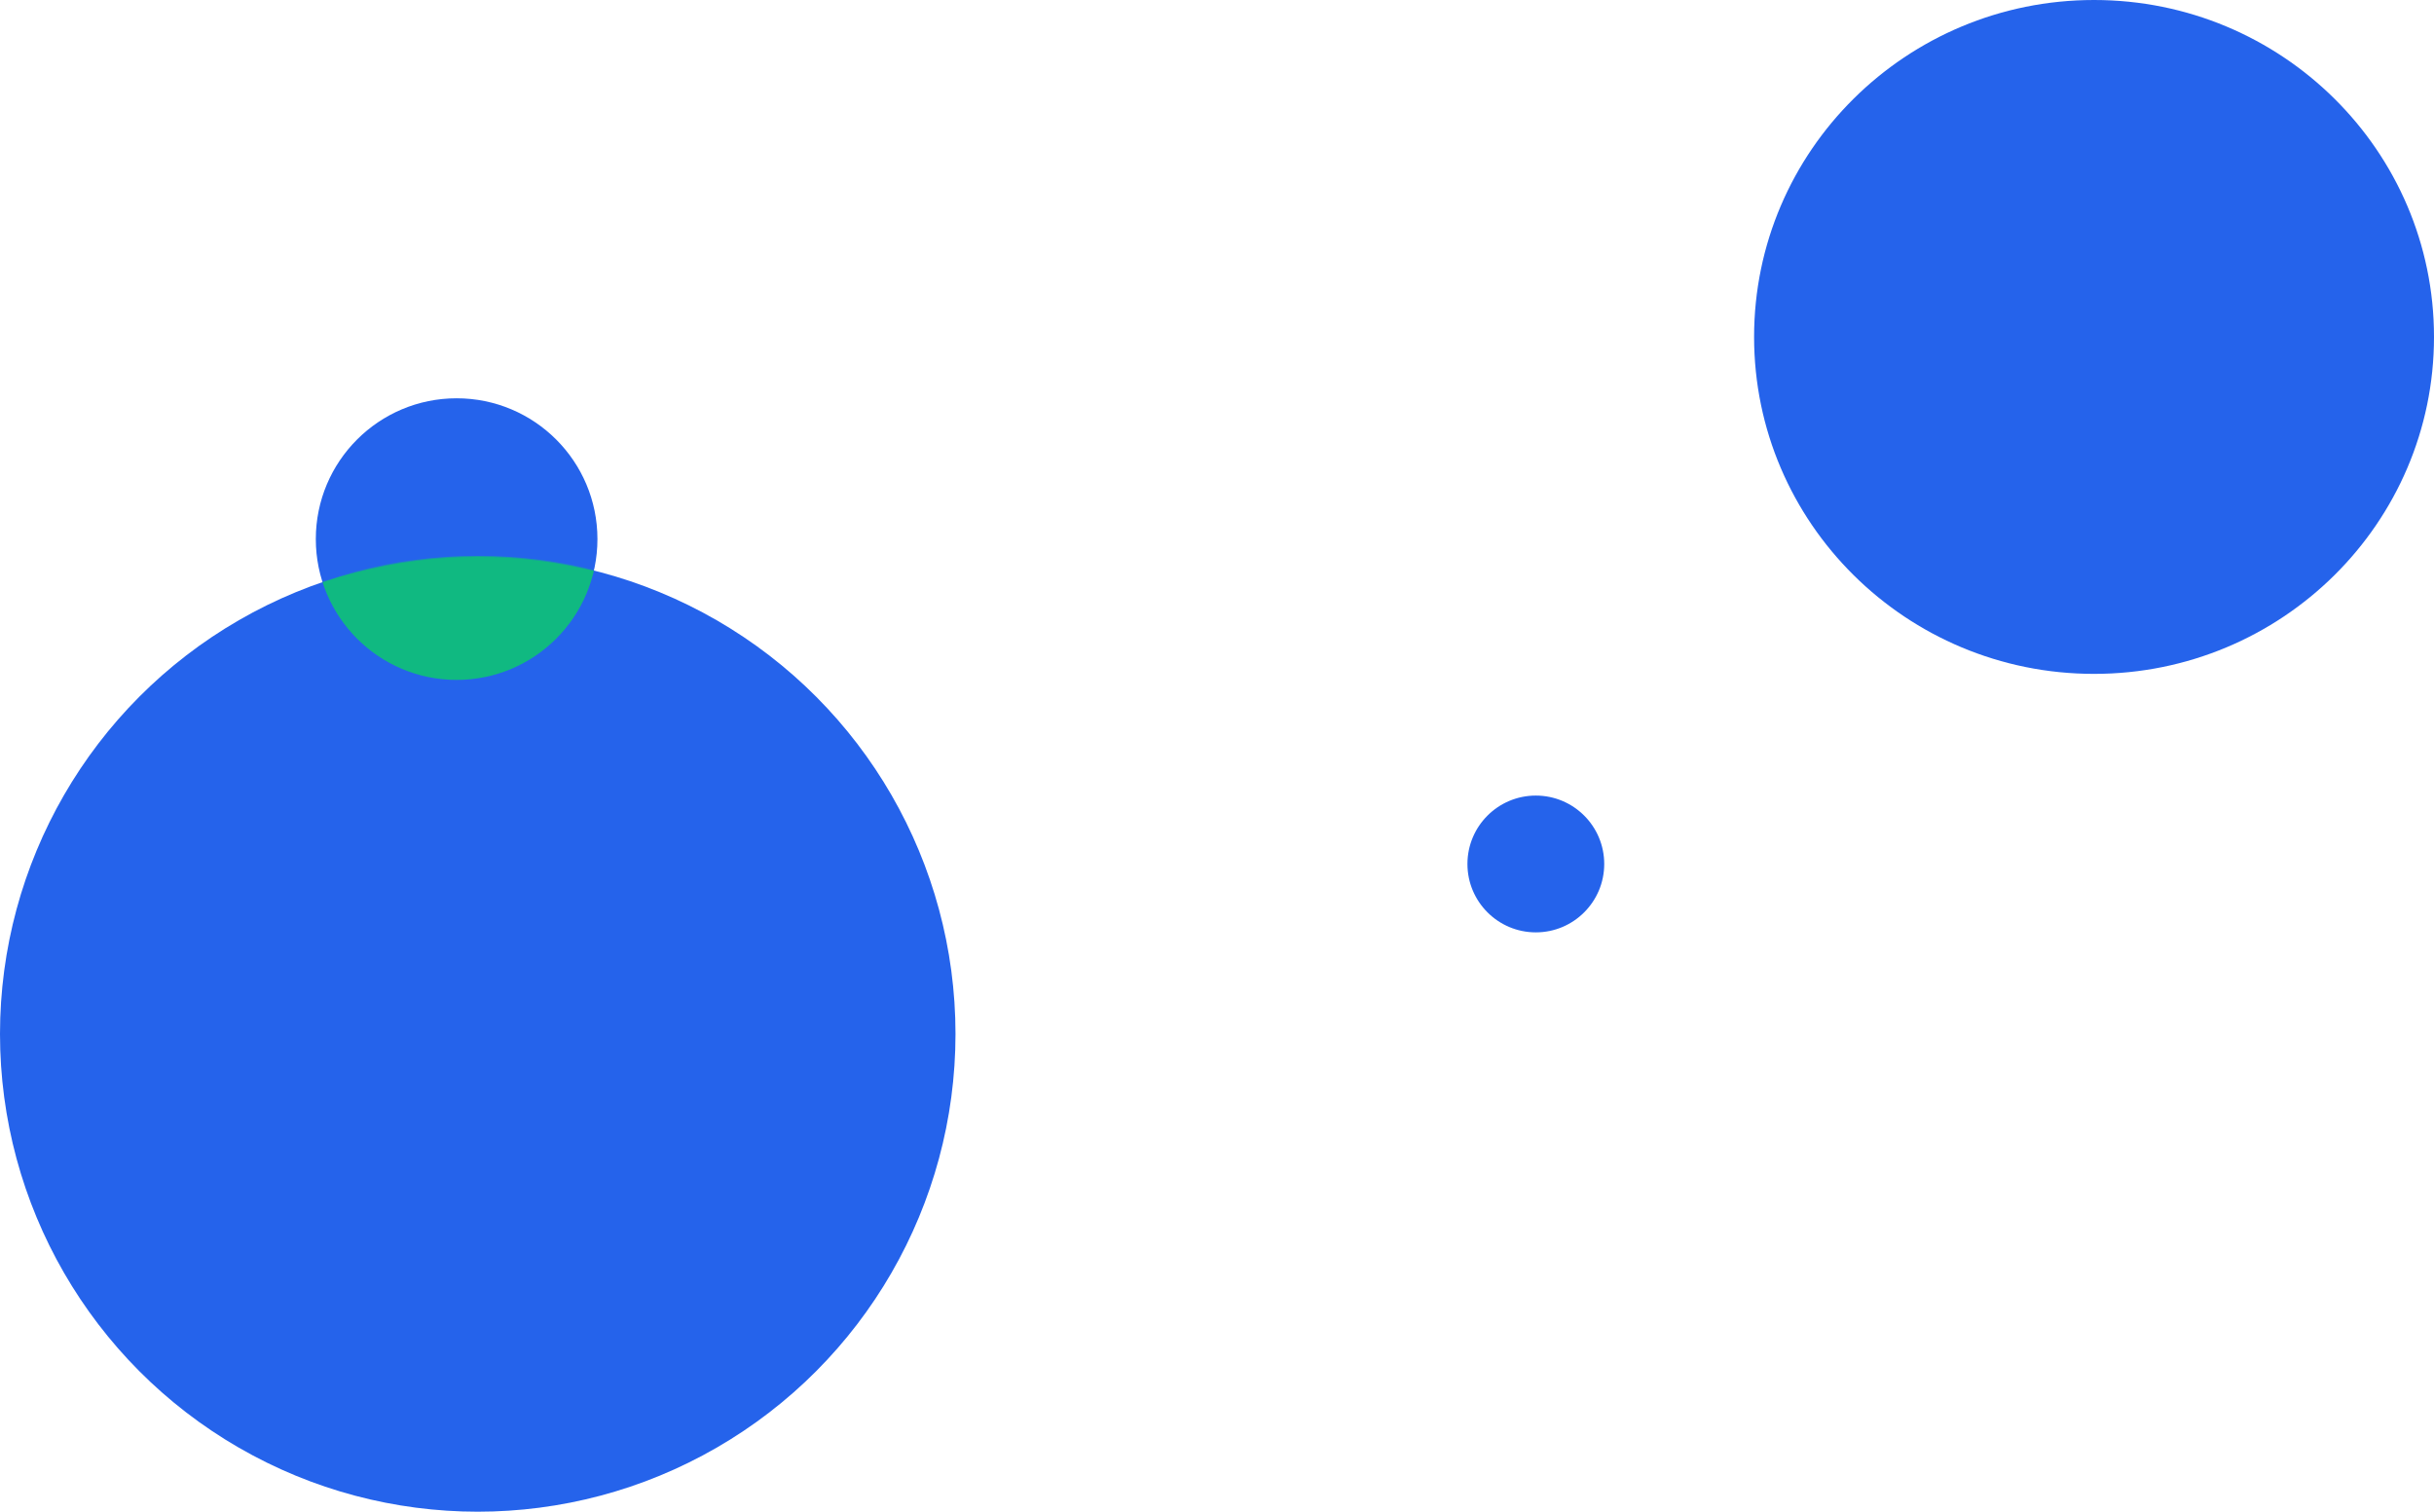 <svg width="2420" height="1503" viewBox="0 0 2420 1503" fill="none" xmlns="http://www.w3.org/2000/svg">
<ellipse cx="2082" cy="335" rx="338" ry="335" fill="#2563eb"/>
<circle cx="475" cy="1028" r="475" fill="#2563eb"/>
<circle cx="454" cy="536" r="140" fill="#2563eb"/>
<mask id="mask0" mask-type="alpha" maskUnits="userSpaceOnUse" x="0" y="553" width="950" height="950">
<circle cx="475" cy="1028" r="475" fill="#2563eb"/>
</mask>
<g mask="url(#mask0)">
<circle cx="454" cy="536" r="140" fill="#10b981"/>
</g>
<circle cx="1527" cy="859" r="68" fill="#2563eb"/>
</svg>
